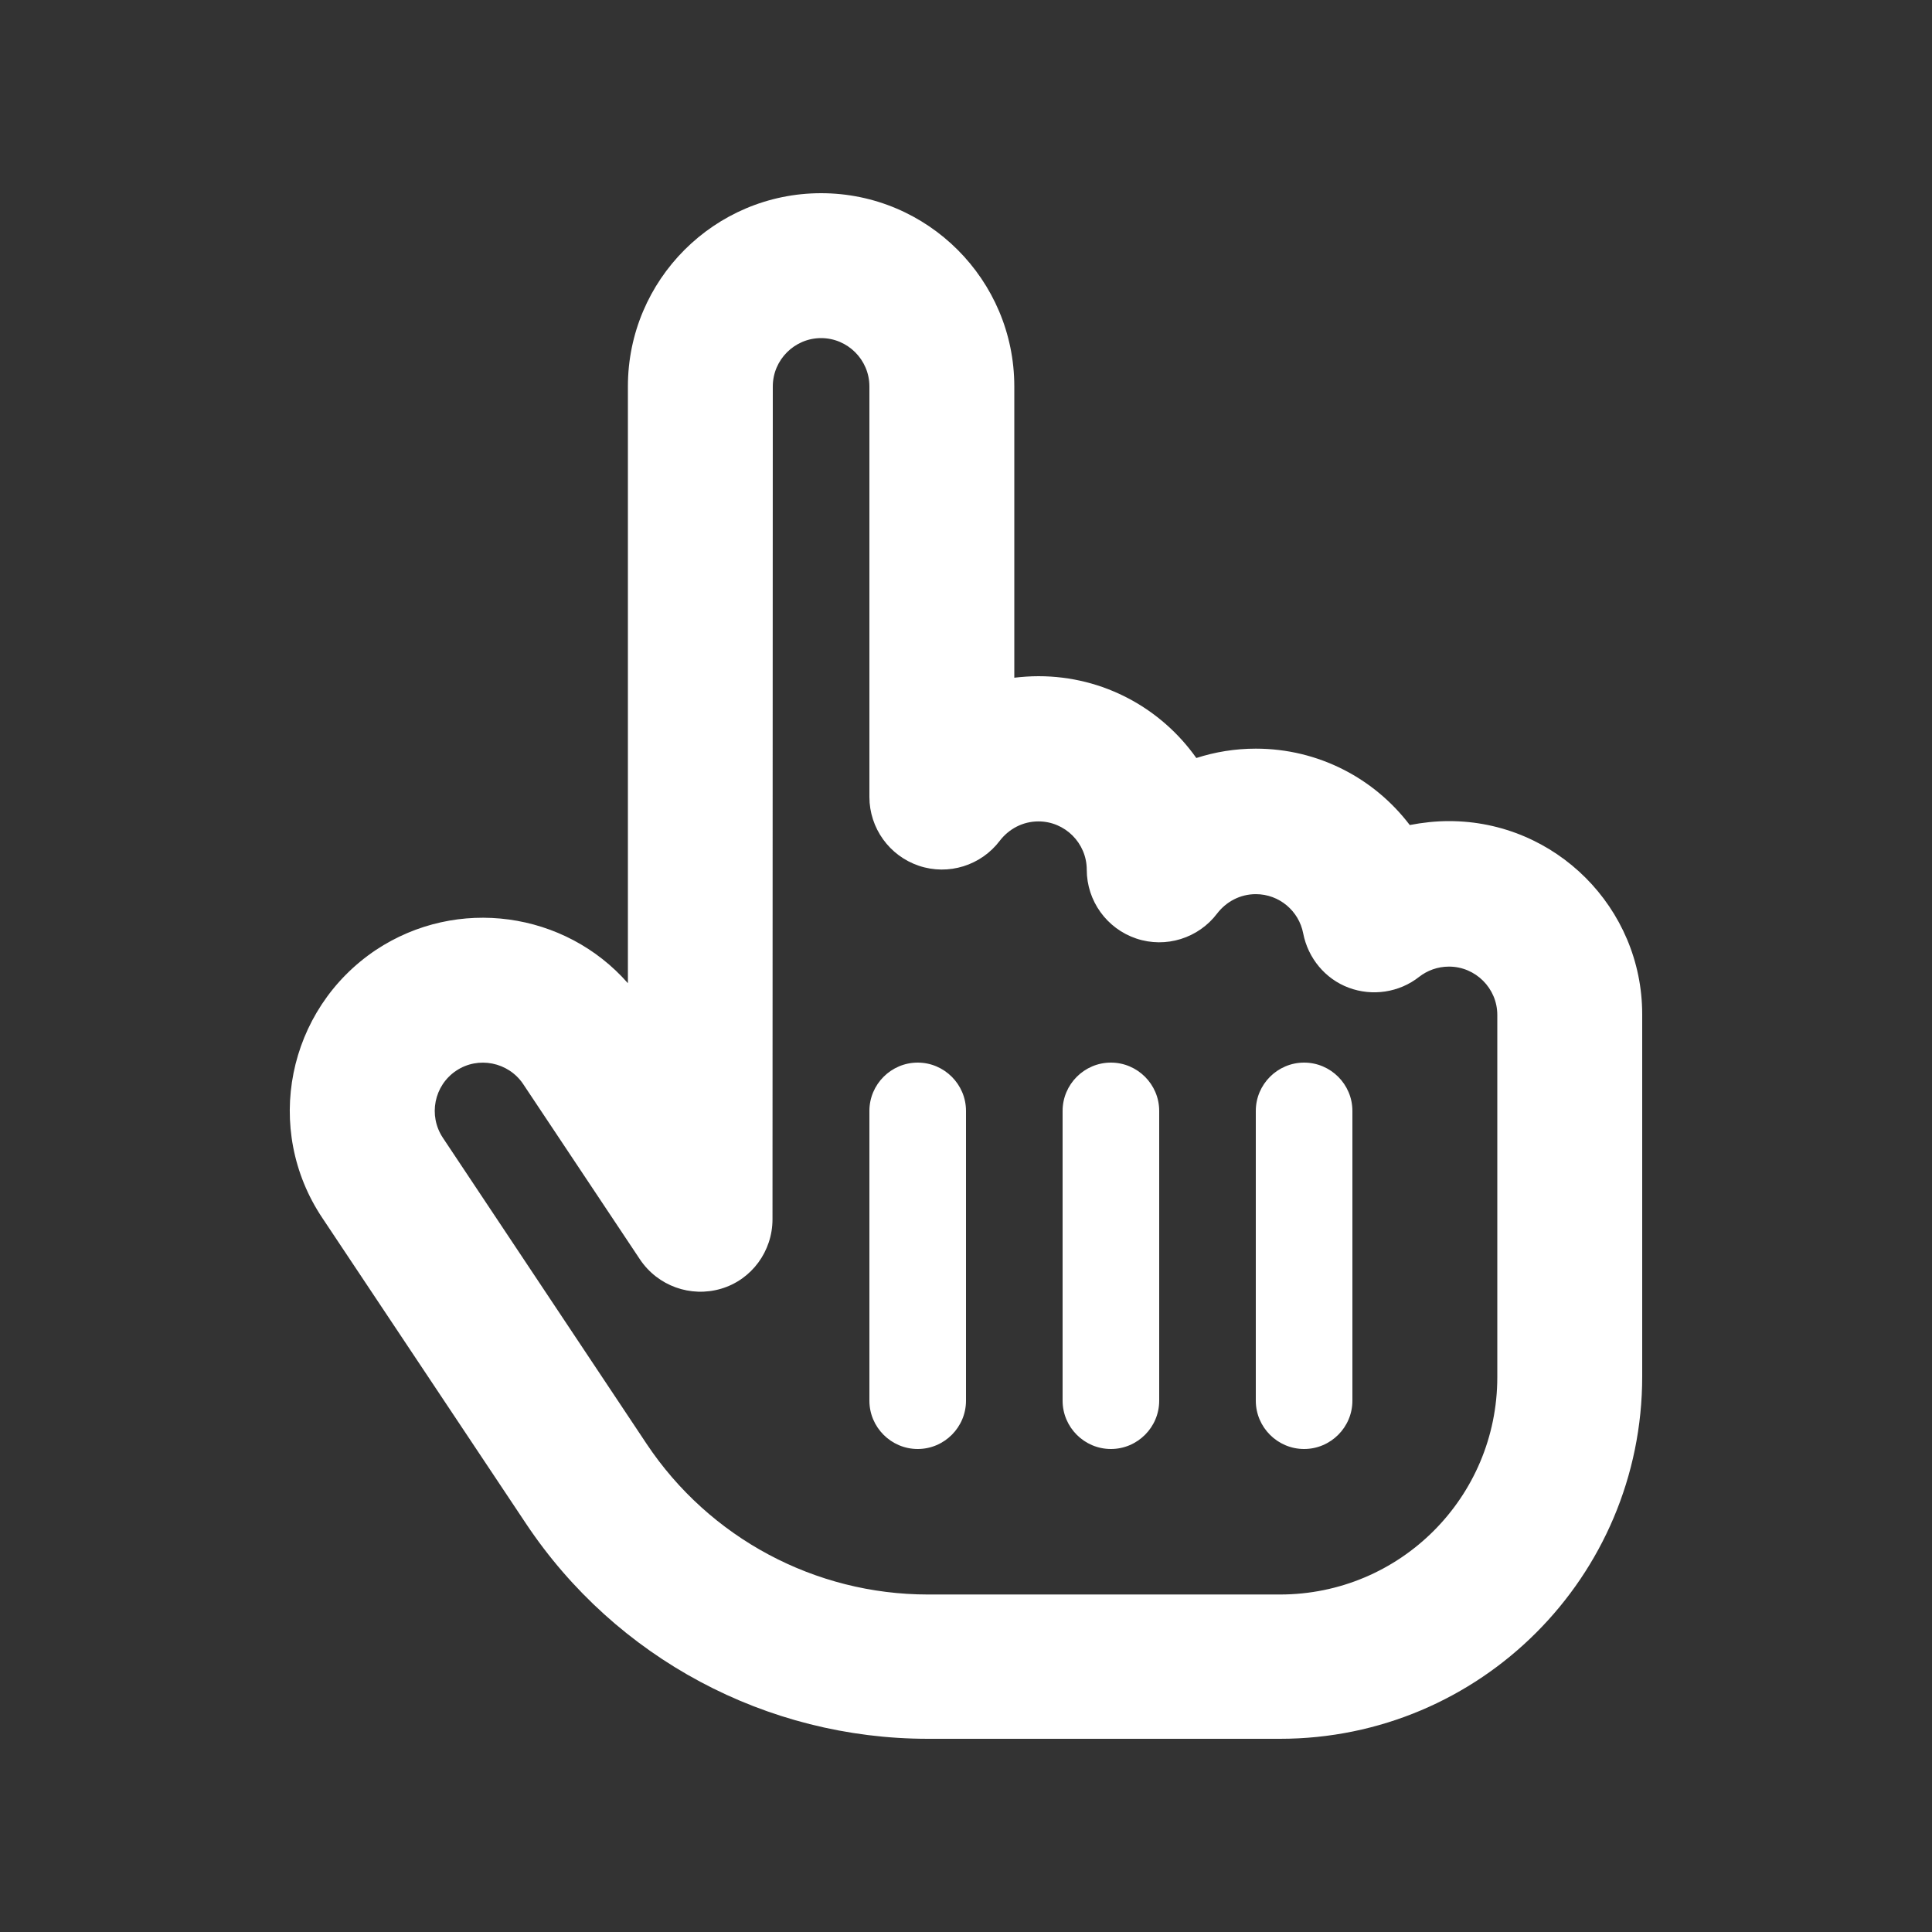 <?xml version="1.0" encoding="UTF-8" standalone="no"?>
<svg
   viewBox="0 0 640 640"
   version="1.1"
   id="svg1"
   sodipodi:docname="cursor3.svg"
   inkscape:version="1.4.2 (f4327f4, 2025-05-13)"
   xmlns:inkscape="http://www.inkscape.org/namespaces/inkscape"
   xmlns:sodipodi="http://sodipodi.sourceforge.net/DTD/sodipodi-0.dtd"
   xmlns="http://www.w3.org/2000/svg"
   xmlns:svg="http://www.w3.org/2000/svg">
  <rect x="0" y="0" width="640" height="640" fill="#333333" stroke="none"/>
  <defs
     id="defs1" />
  <sodipodi:namedview
     id="namedview1"
     pagecolor="#ffffff"
     bordercolor="#000000"
     borderopacity="0.25"
     inkscape:showpageshadow="2"
     inkscape:pageopacity="0.0"
     inkscape:pagecheckerboard="0"
     inkscape:deskcolor="#d1d1d1"
     inkscape:zoom="0.4270262"
     inkscape:cx="39.810203"
     inkscape:cy="136.99393"
     inkscape:window-width="1920"
     inkscape:window-height="991"
     inkscape:window-x="-9"
     inkscape:window-y="-9"
     inkscape:window-maximized="1"
     inkscape:current-layer="svg1" />
  <!--!Font Awesome Free 7.1.0 by @fontawesome - https://fontawesome.com License - https://fontawesome.com/license/free Copyright 2025 Fonticons, Inc.-->
  <path
     fill="#ffffff"
     d="M256 128C256 119.2 263.2 112 272 112C280.8 112 288 119.2 288 128L288 264C288 274.3 294.6 283.5 304.4 286.8C314.2 290.1 325 286.7 331.2 278.5C334.2 274.6 338.8 272.1 344 272.1C352.8 272.1 360 279.3 360 288.1C360 298.4 366.6 307.6 376.4 310.9C386.2 314.2 397 310.8 403.2 302.6C406.2 298.7 410.8 296.2 416 296.2C423.8 296.2 430.3 301.8 431.7 309.2C433.3 317.4 439 324.3 446.8 327.2C454.6 330.1 463.5 328.8 470.1 323.6C472.8 321.5 476.2 320.2 480 320.2C488.8 320.2 496 327.4 496 336.2L496 456.2C496 496 463.8 528.2 424 528.2L307.4 528.2C270 528.2 235 509.5 214.2 478.3L146.7 376.9C141.8 369.5 143.8 359.6 151.1 354.7C158.4 349.8 168.4 351.8 173.3 359.1L212 417.2C217.9 426 228.8 429.9 238.9 426.9C249 423.9 255.9 414.5 255.9 403.9L256 128zM272 64C236.7 64 208 92.7 208 128L208 325.7C187.2 302 151.5 296.8 124.5 314.7C95.1 334.4 87.1 374.1 106.8 403.5L174.3 504.8C204 549.3 253.9 576 307.4 576L424 576C490.3 576 544 522.3 544 456L544 336C544 300.7 515.3 272 480 272C475.5 272 471.2 272.5 467 273.3C455.3 257.9 436.8 248 416 248C409.1 248 402.5 249.1 396.3 251.1C384.7 234.7 365.6 224 344 224C341.3 224 338.6 224.2 336 224.5L336 128C336 92.7 307.3 64 272 64zM320 368C320 359.2 312.8 352 304 352C295.2 352 288 359.2 288 368L288 464C288 472.8 295.2 480 304 480C312.8 480 320 472.8 320 464L320 368zM368 352C359.2 352 352 359.2 352 368L352 464C352 472.8 359.2 480 368 480C376.8 480 384 472.8 384 464L384 368C384 359.2 376.8 352 368 352zM448 368C448 359.2 440.8 352 432 352C423.2 352 416 359.2 416 368L416 464C416 472.8 423.2 480 432 480C440.8 480 448 472.8 448 464L448 368z"
     id="path1" />
</svg>
